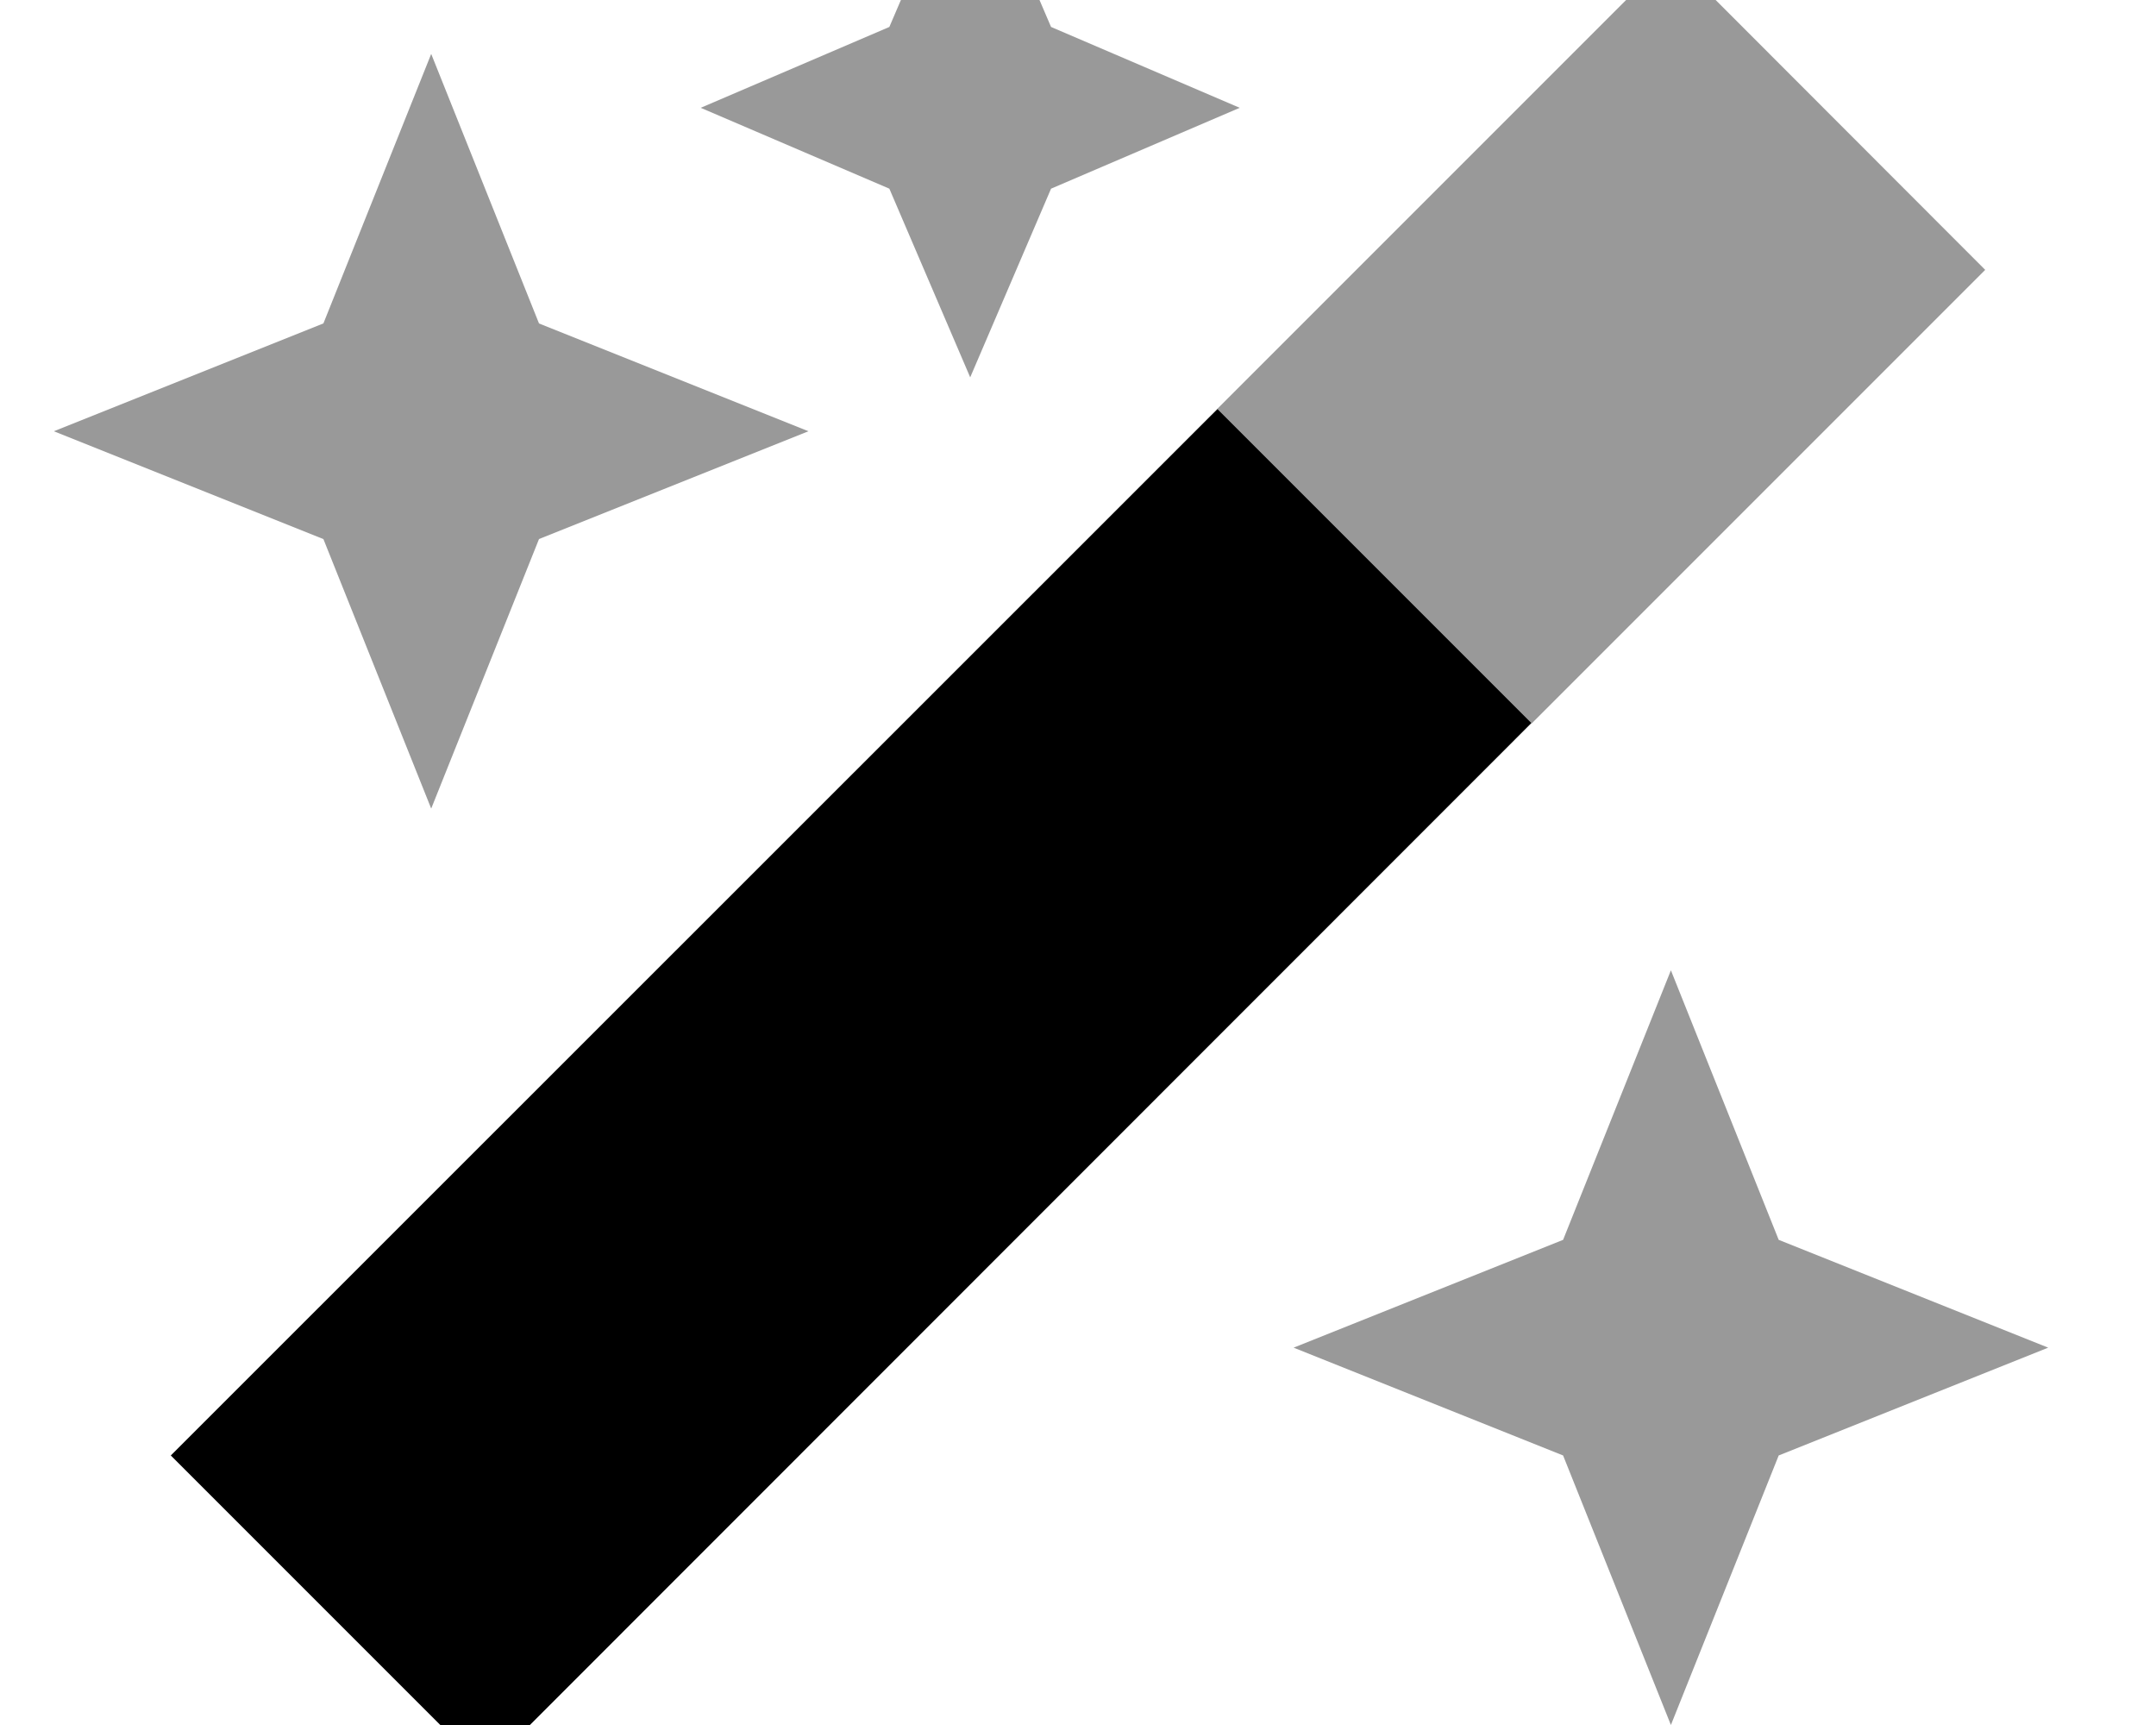 <svg xmlns="http://www.w3.org/2000/svg" viewBox="0 0 640 512"><!--! Font Awesome Pro 7.0.0 by @fontawesome - https://fontawesome.com License - https://fontawesome.com/license (Commercial License) Copyright 2025 Fonticons, Inc. --><path opacity=".4" fill="currentColor" d="M16 128l80 32 32 80 32-80 80-32-80-32-32-80-32 80-80 32zM208 32l56 24 24 56 24-56 56-24-56-24-24-56-24 56-56 24zm153.4 89.4c31.1 31.1 62.2 62.2 93.3 93.3 44.9-44.9 89.8-89.8 134.6-134.6L496-13.3c-44.9 44.9-89.8 89.8-134.6 134.6zM384 400l80 32 32 80 32-80 80-32-80-32-32-80-32 80-80 32z"/><path fill="currentColor" d="M454.6 214.6L361.4 121.4 50.7 432 144 525.3 454.6 214.6z"/></svg>